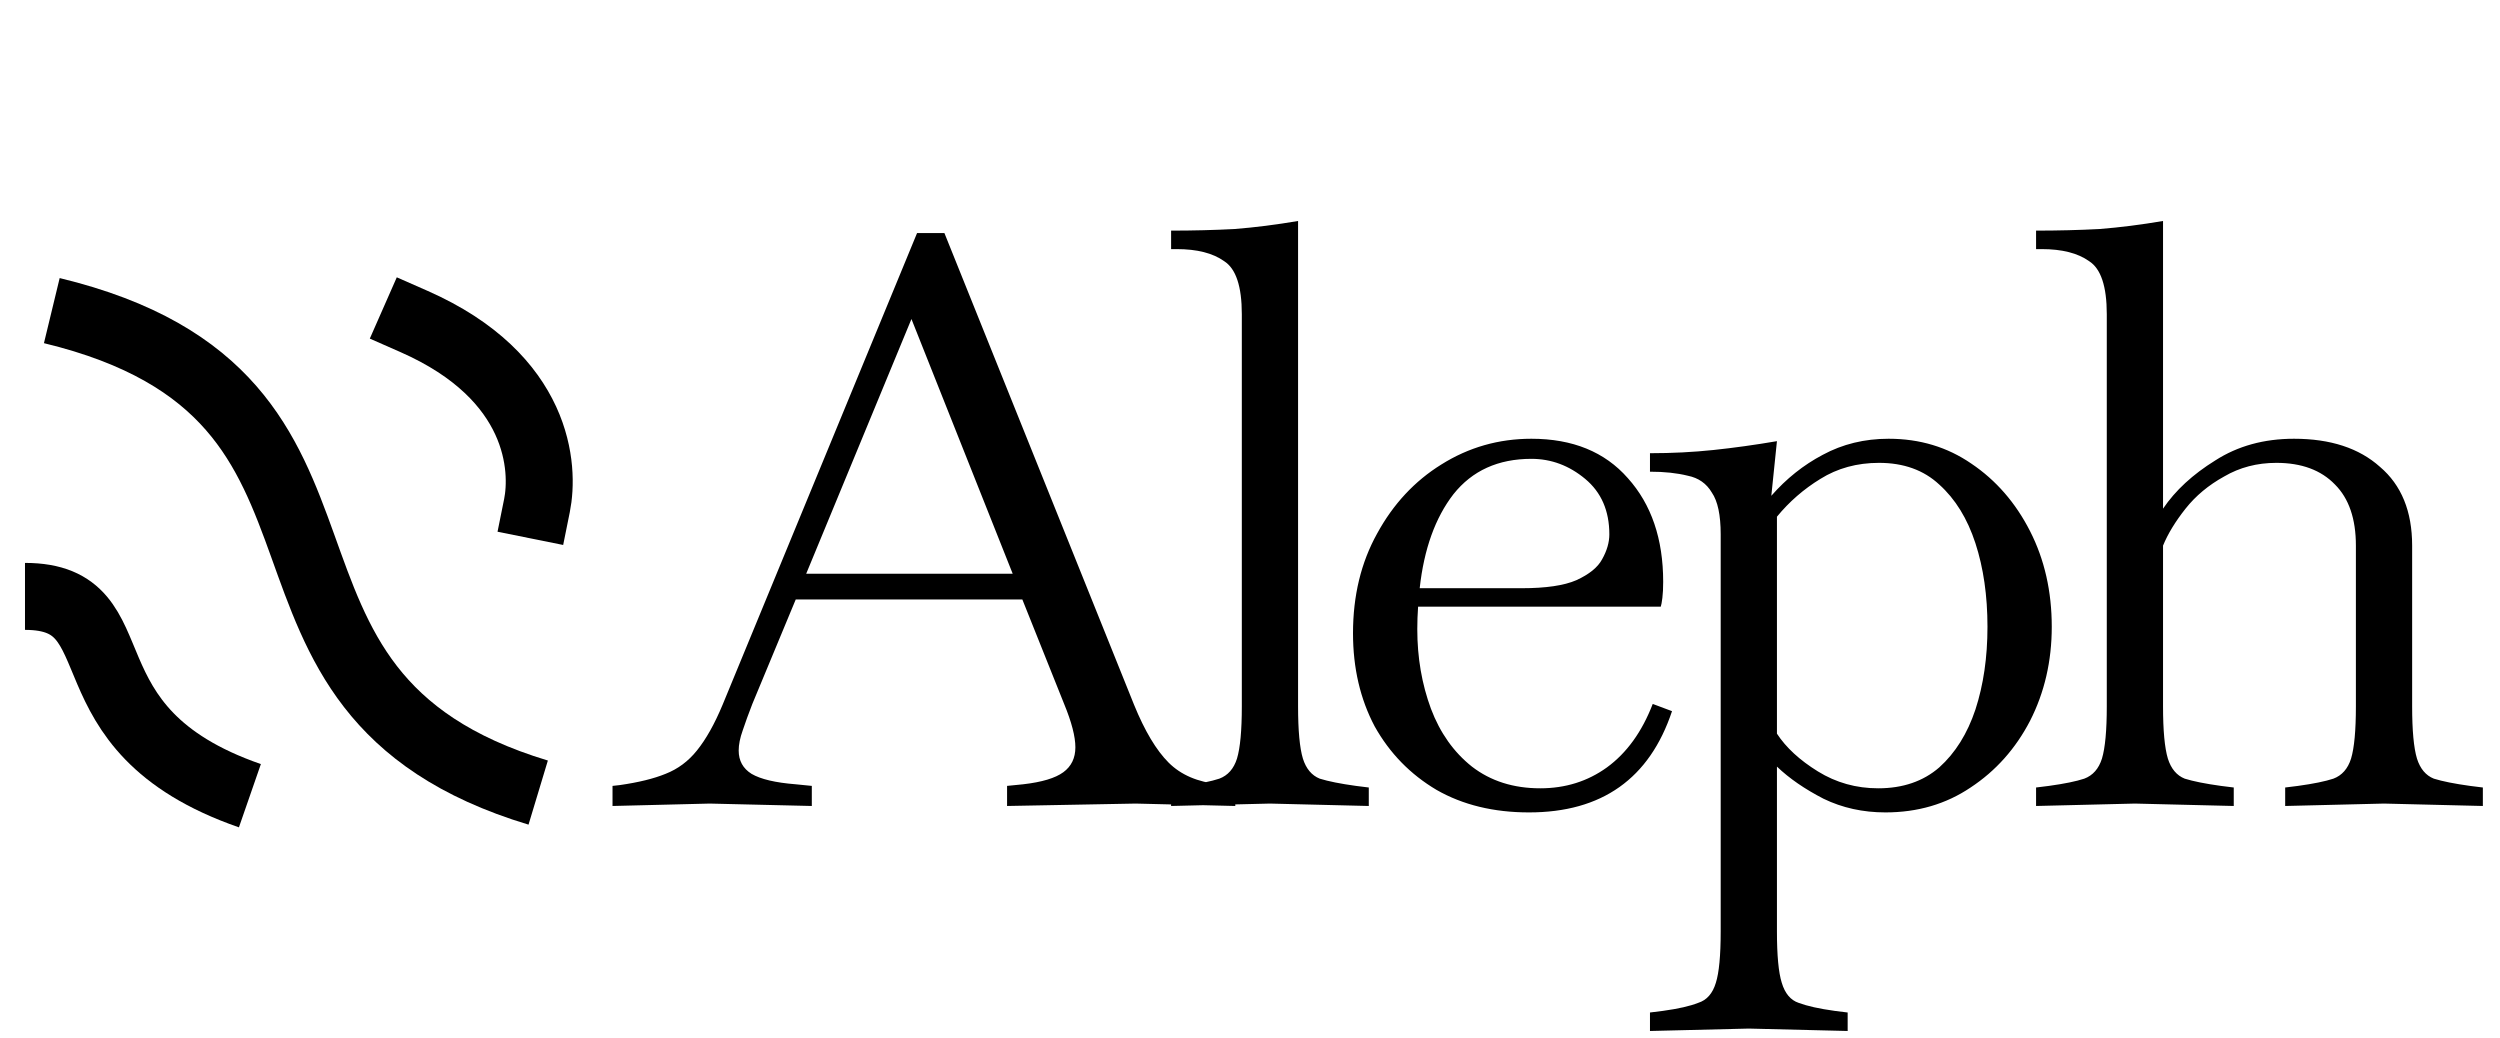 <svg width="224" height="93" viewBox="0 0 224 93" fill="none" xmlns="http://www.w3.org/2000/svg">
<path d="M54.882 72.216V70.416L55.53 70.344C57.21 70.104 58.578 69.768 59.634 69.336C60.738 68.904 61.674 68.208 62.442 67.248C63.258 66.24 64.026 64.872 64.746 63.144L82.17 20.88H84.618L101.61 63.144C102.57 65.496 103.602 67.224 104.706 68.328C105.81 69.432 107.322 70.08 109.242 70.272L110.682 70.416V72.216L101.754 72L90.234 72.216V70.416L91.674 70.272C93.354 70.08 94.554 69.72 95.274 69.192C95.994 68.664 96.354 67.92 96.354 66.96C96.354 66 96.018 64.704 95.346 63.072L91.602 53.712H71.298L67.41 63.072C67.074 63.936 66.786 64.728 66.546 65.448C66.306 66.12 66.186 66.72 66.186 67.248C66.186 68.16 66.57 68.856 67.338 69.336C68.154 69.816 69.474 70.128 71.298 70.272L72.738 70.416V72.216L63.594 72L54.882 72.216ZM72.234 51.408H90.738L81.666 28.584L72.234 51.408ZM104.931 72.216V70.56L106.083 70.416C107.475 70.224 108.531 70.008 109.251 69.768C110.019 69.48 110.547 68.88 110.835 67.968C111.123 67.008 111.267 65.448 111.267 63.288V28.152C111.267 25.656 110.739 24.072 109.683 23.4C108.675 22.68 107.259 22.32 105.435 22.32H104.931V20.664C106.899 20.664 108.795 20.616 110.619 20.52C112.443 20.376 114.339 20.136 116.307 19.8V63.288C116.307 65.448 116.451 67.008 116.739 67.968C117.027 68.88 117.531 69.48 118.251 69.768C119.019 70.008 120.099 70.224 121.491 70.416L122.643 70.56V72.216L113.787 72L104.931 72.216ZM136.997 72.792C133.829 72.792 131.069 72.12 128.717 70.776C126.365 69.384 124.517 67.488 123.173 65.088C121.877 62.64 121.229 59.856 121.229 56.736C121.229 53.376 121.949 50.4 123.389 47.808C124.829 45.168 126.749 43.104 129.149 41.616C131.597 40.08 134.285 39.312 137.213 39.312C140.909 39.312 143.789 40.488 145.853 42.84C147.965 45.192 149.021 48.288 149.021 52.128C149.021 52.704 148.997 53.184 148.949 53.568C148.901 53.952 148.853 54.216 148.805 54.36H127.061C127.013 55.032 126.989 55.704 126.989 56.376C126.989 58.92 127.397 61.296 128.213 63.504C129.029 65.664 130.253 67.392 131.885 68.688C133.565 69.984 135.605 70.632 138.005 70.632C140.261 70.632 142.253 70.008 143.981 68.76C145.757 67.464 147.125 65.568 148.085 63.072L149.813 63.72C147.797 69.768 143.525 72.792 136.997 72.792ZM137.213 41.112C134.237 41.112 131.909 42.168 130.229 44.28C128.597 46.392 127.589 49.2 127.205 52.704H136.349C138.509 52.704 140.141 52.464 141.245 51.984C142.397 51.456 143.165 50.832 143.549 50.112C143.981 49.344 144.197 48.6 144.197 47.88C144.197 45.768 143.477 44.112 142.037 42.912C140.597 41.712 138.989 41.112 137.213 41.112ZM147.838 92.376V90.72L148.99 90.576C150.382 90.384 151.438 90.144 152.158 89.856C152.926 89.616 153.454 89.016 153.742 88.056C154.03 87.144 154.174 85.608 154.174 83.448V47.88C154.174 46.152 153.91 44.904 153.382 44.136C152.902 43.32 152.182 42.816 151.222 42.624C150.262 42.384 149.134 42.264 147.838 42.264V40.608C149.806 40.608 151.702 40.512 153.526 40.32C155.35 40.128 157.246 39.864 159.214 39.528L158.71 44.424C160.054 42.888 161.59 41.664 163.318 40.752C165.094 39.792 167.062 39.312 169.222 39.312C172.006 39.312 174.478 40.056 176.638 41.544C178.846 43.032 180.598 45.048 181.894 47.592C183.19 50.136 183.838 52.992 183.838 56.16C183.838 59.232 183.19 62.04 181.894 64.584C180.598 67.08 178.822 69.072 176.566 70.56C174.358 72.048 171.814 72.792 168.934 72.792C166.918 72.792 165.07 72.384 163.39 71.568C161.71 70.704 160.318 69.744 159.214 68.688V83.448C159.214 85.608 159.358 87.144 159.646 88.056C159.934 89.016 160.438 89.616 161.158 89.856C161.926 90.144 163.006 90.384 164.398 90.576L165.55 90.72V92.376L156.694 92.16L147.838 92.376ZM168.358 41.472C166.39 41.472 164.638 41.952 163.102 42.912C161.614 43.824 160.318 44.952 159.214 46.296V65.736C160.03 66.984 161.254 68.112 162.886 69.12C164.518 70.128 166.318 70.632 168.286 70.632C170.494 70.632 172.318 70.008 173.758 68.76C175.198 67.464 176.278 65.736 176.998 63.576C177.718 61.368 178.078 58.896 178.078 56.16C178.078 53.376 177.718 50.88 176.998 48.672C176.278 46.464 175.198 44.712 173.758 43.416C172.366 42.12 170.566 41.472 168.358 41.472ZM182.432 72.216V70.56L183.584 70.416C184.976 70.224 186.032 70.008 186.752 69.768C187.52 69.48 188.048 68.88 188.336 67.968C188.624 67.008 188.768 65.448 188.768 63.288V28.152C188.768 25.656 188.24 24.072 187.184 23.4C186.176 22.68 184.76 22.32 182.936 22.32H182.432V20.664C184.4 20.664 186.296 20.616 188.12 20.52C189.944 20.376 191.84 20.136 193.808 19.8V45.576C194.912 43.944 196.472 42.504 198.488 41.256C200.504 39.96 202.856 39.312 205.544 39.312C208.808 39.312 211.376 40.152 213.248 41.832C215.168 43.464 216.128 45.816 216.128 48.888V63.288C216.128 65.448 216.272 67.008 216.56 67.968C216.848 68.88 217.352 69.48 218.072 69.768C218.84 70.008 219.92 70.224 221.312 70.416L222.464 70.56V72.216L213.608 72L204.752 72.216V70.56L205.904 70.416C207.296 70.224 208.352 70.008 209.072 69.768C209.84 69.48 210.368 68.88 210.656 67.968C210.944 67.008 211.088 65.448 211.088 63.288V48.888C211.088 46.488 210.464 44.664 209.216 43.416C207.968 42.12 206.216 41.472 203.96 41.472C202.232 41.472 200.672 41.88 199.28 42.696C197.888 43.464 196.736 44.424 195.824 45.576C194.912 46.728 194.24 47.832 193.808 48.888V63.288C193.808 65.448 193.952 67.008 194.24 67.968C194.528 68.88 195.032 69.48 195.752 69.768C196.52 70.008 197.6 70.224 198.992 70.416L200.144 70.56V72.216L191.288 72L182.432 72.216Z" fill="black"/>
<path d="M4.642 27.831C36.632 35.559 18.087 61.925 48.222 71.016" stroke="black" stroke-width="6"/>
<path d="M37.089 28.802C48.438 33.798 48.777 42.004 48.113 45.295" stroke="black" stroke-width="6" stroke-linecap="square"/>
<path d="M2.239 53.437C12.509 53.437 5.091 65.293 22.391 71.296" stroke="black" stroke-width="6"/>
</svg>
